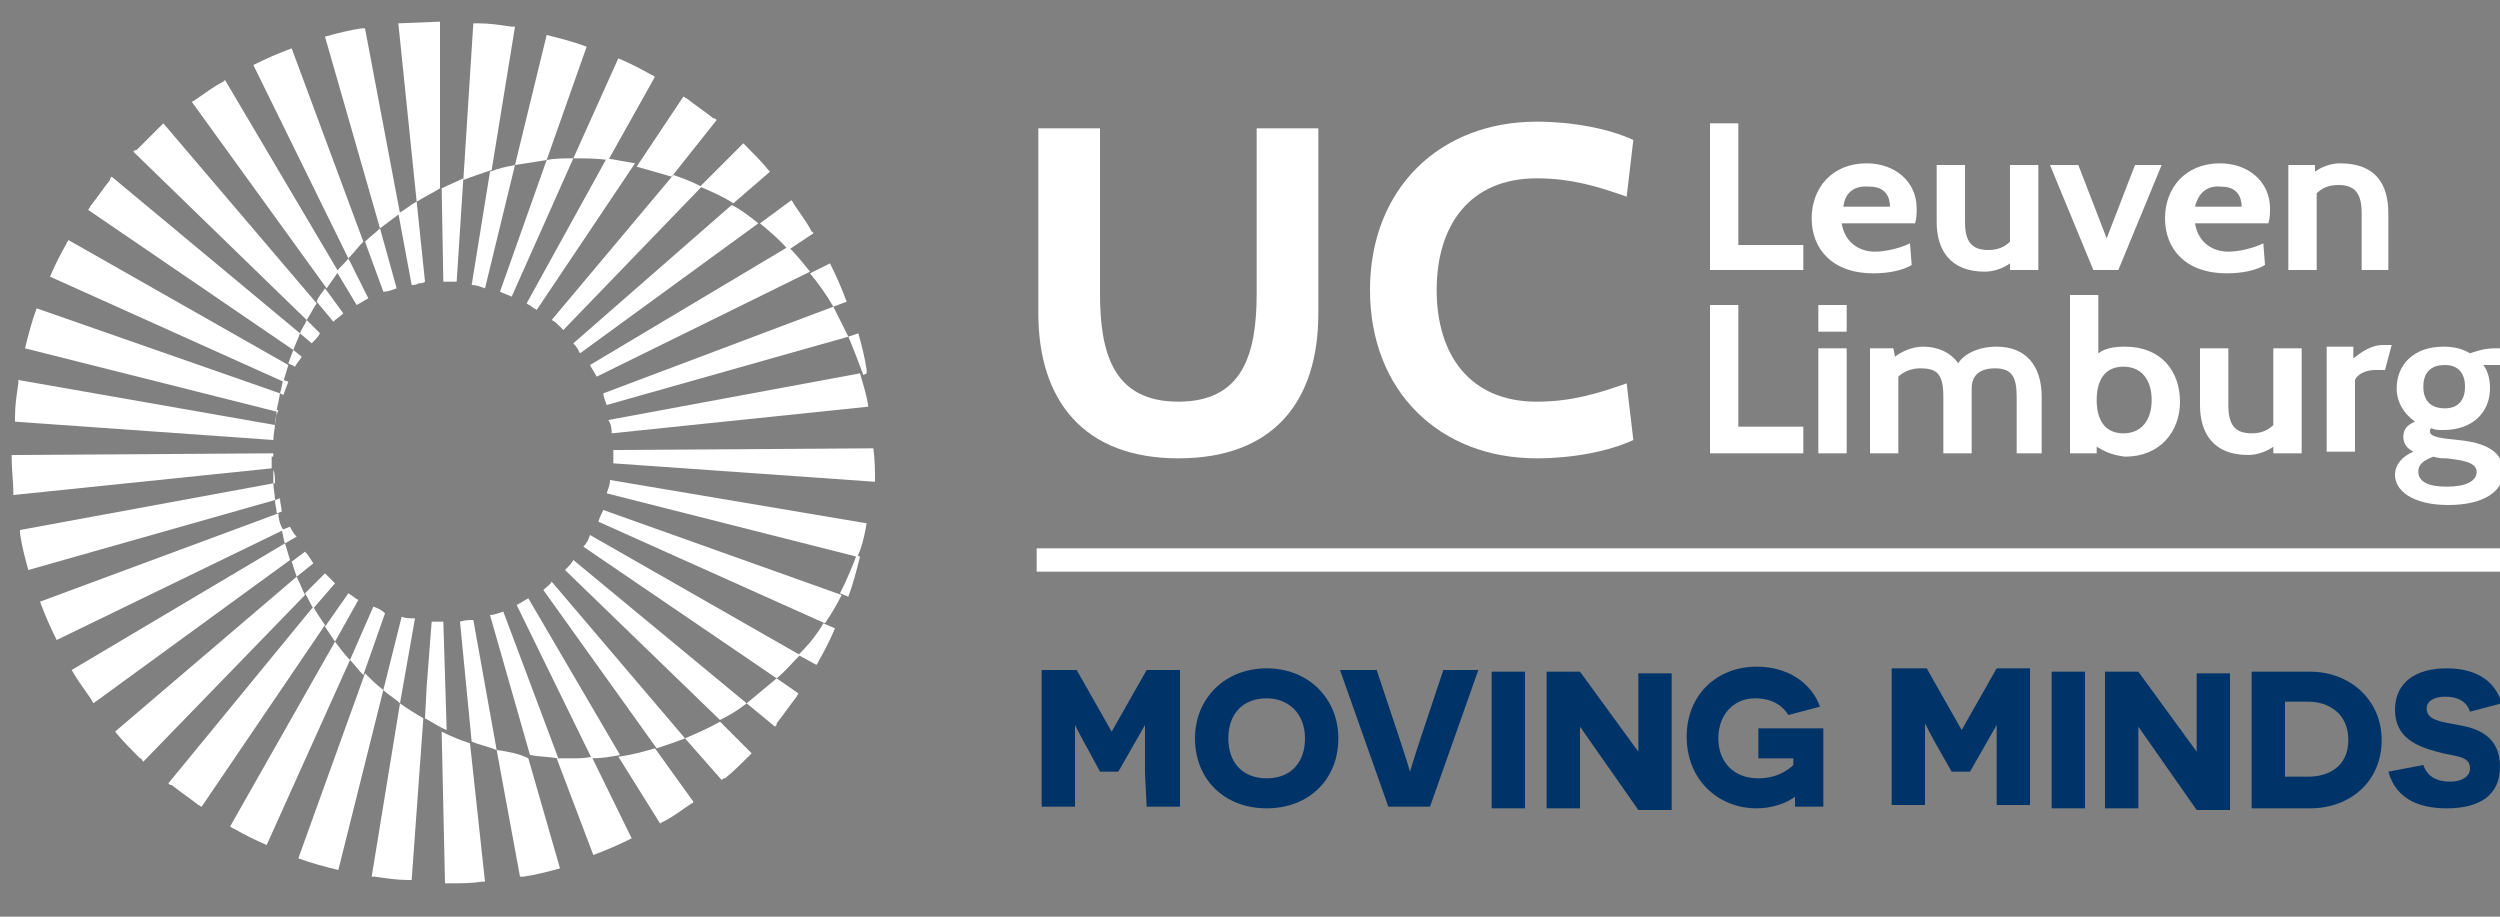 <?xml version="1.0" encoding="utf-8"?>
<!-- Generator: Adobe Illustrator 18.1.1, SVG Export Plug-In . SVG Version: 6.00 Build 0)  -->
<svg version="1.1" id="Layer_1" xmlns="http://www.w3.org/2000/svg" xmlns:xlink="http://www.w3.org/1999/xlink" x="0px" y="0px"
	 width="150px" height="55px" viewBox="0 0 150 55" enable-background="new 0 0 150 55" xml:space="preserve">
<rect x="0" y="0" width="150" height="55" fill="#808080" stroke="none"/>
<g>
	<path fill="#003469" d="M68.7,46.4c0-1.9,0-2.9,0-2.9l0,0c0,0-0.4,0.7-0.8,1.4l-0.8,1.4H66L65.3,45c-0.4-0.7-0.8-1.5-0.8-1.5l0,0
		c0,0,0,1,0,2.9v2h-2v-8.2h2.1l2.1,3.7l0,0l2.1-3.7h2v8.2h-2L68.7,46.4L68.7,46.4z"/>
	<path fill="#003469" d="M76,40.1c2.5,0,4.3,1.8,4.3,4.2c0,2.5-1.8,4.2-4.3,4.2s-4.3-1.7-4.3-4.2C71.7,41.9,73.5,40.1,76,40.1
		 M76,46.7c1.4,0,2.3-0.9,2.3-2.4s-1-2.4-2.3-2.4c-1.4,0-2.3,0.9-2.3,2.4S74.6,46.7,76,46.7"/>
	<path fill="#003469" d="M83.3,48.4l-2.9-8.2h2.2l1.3,3.9c0.5,1.5,0.7,2.2,0.7,2.2l0,0c0,0,0.2-0.7,0.7-2.2l1.3-3.9h2.1l-2.9,8.2
		H83.3z"/>
	<rect x="89.5" y="40.3" fill="#003469" width="2" height="8.2"/>
	<path fill="#003469" d="M94.8,43.6L94.8,43.6c0,0,0,1,0,2.1v2.8h-2v-8.2h2l3.5,4.8l0,0c0,0,0-1.1,0-1.9v-2.8h2v8.2h-2L94.8,43.6z"
		/>
	<path fill="#003469" d="M107.7,48.4c0-0.5,0-0.5,0-0.6l0,0c-0.5,0.4-1.4,0.7-2.3,0.7c-2.3,0-4.2-1.7-4.2-4.3c0-2.5,1.8-4.2,4.2-4.2
		c1.9,0,3.3,1,3.8,2.4l-1.9,0.5c-0.3-0.5-0.9-1-2-1c-1.3,0-2.2,1-2.2,2.4s0.9,2.4,2.4,2.4c1.1,0,1.8-0.5,2.1-0.8v-0.4h-2.1v-1.8h3.9
		v4.7C109.4,48.4,107.7,48.4,107.7,48.4z"/>
	<path fill="#003469" d="M119.8,46.4c0-1.9,0-2.9,0-2.9l0,0c0,0-0.4,0.7-0.8,1.4l-0.8,1.4h-1.1l-0.8-1.4c-0.4-0.7-0.8-1.5-0.8-1.5
		l0,0c0,0,0,1,0,2.9v2h-2v-8.2h2.1l2.1,3.7l0,0l2.1-3.7h2v8.2h-2L119.8,46.4L119.8,46.4z"/>
	<rect x="123.1" y="40.3" fill="#003469" width="2" height="8.2"/>
	<path fill="#003469" d="M128.3,43.6L128.3,43.6c0,0,0,1,0,2.1v2.8h-2v-8.2h2l3.5,4.8l0,0c0,0,0-1.1,0-1.9v-2.8h2v8.2h-2L128.3,43.6
		z"/>
	<path fill="#003469" d="M138.6,40.3c2.4,0,4.3,1.7,4.3,4.1c0,2.5-1.9,4.1-4.3,4.1h-3.5v-8.2C135.1,40.3,138.6,40.3,138.6,40.3z
		 M138.5,46.6c1.2,0,2.4-0.6,2.4-2.2c0-1.6-1.2-2.3-2.4-2.3h-1.4v4.5H138.5z"/>
	<path fill="#003469" d="M145.4,45.9c0.2,0.6,0.7,1,1.6,1c0.7,0,1.2-0.3,1.2-0.8c0-0.8-1-0.7-2-1c-1.1-0.3-2.5-0.8-2.5-2.5
		s1.3-2.5,3.1-2.5c1.7,0,2.9,0.7,3.3,2.1l-1.9,0.5c-0.2-0.6-0.7-0.9-1.5-0.9c-0.7,0-1.1,0.3-1.1,0.7c0,0.7,0.8,0.8,1.9,1
		c1.2,0.2,2.5,0.7,2.5,2.5c0,1.7-1.2,2.5-3.2,2.5c-1.4,0-3-0.4-3.5-2.2L145.4,45.9z"/>
</g>
<g>
	<g>
		<path fill="#FFFFFF" d="M52.4,26.9L36.8,27v0.1c0,0.1,0,0.2,0,0.3c0,0,0,0,0,0.1s0,0.2,0,0.3l0,0l15.6,1.1h0.1
			C52.5,28.3,52.5,27.6,52.4,26.9L52.4,26.9z"/>
		<path fill="#FFFFFF" d="M17.9,51.5L17.9,51.5c0.8,0.3,1.6,0.5,2.4,0.7l0,0L23,41.4c-0.4-0.3-0.8-0.7-1.1-1L17.9,51.5z"/>
		<path fill="#FFFFFF" d="M6.9,43.9L6.9,43.9C7,43.9,7,44,6.9,43.9c0.5,0.6,1,1.1,1.5,1.6c0.1,0,0.1,0.1,0.2,0.2l0,0l9.7-10
			c-0.2-0.4-0.3-0.7-0.5-1.1L6.9,43.9z"/>
		<path fill="#FFFFFF" d="M22.3,52.6L22.3,52.6L22.3,52.6c0.1,0,0.1,0,0.2,0c0.7,0.1,1.3,0.2,2,0.2c0.1,0,0.1,0,0.2,0l0,0l0.5-7.8
			l-0.5,7.8l0.7-9.7c-0.5-0.3-1-0.6-1.4-0.9L22.3,52.6z"/>
		<path fill="#FFFFFF" d="M13.8,49.6L13.8,49.6c0.1,0,0.1,0.1,0.2,0.1l0,0c0.7,0.4,1.3,0.7,2,1l0,0l5-11.1c-0.3-0.3-0.6-0.7-0.9-1.1
			L13.8,49.6z"/>
		<path fill="#FFFFFF" d="M10.1,47L10.1,47c0.1,0.1,0.1,0.1,0.2,0.1c0.5,0.4,1.1,0.8,1.6,1.2l0,0c0.1,0,0.1,0.1,0.2,0.1l0,0
			l7.4-10.9c-0.2-0.3-0.5-0.7-0.7-1.1L10.1,47z"/>
		<path fill="#FFFFFF" d="M1.2,31.8L1.2,31.8c0,0.1,0,0.1,0,0.2l0,0c0.1,0.7,0.3,1.5,0.5,2.2L16.5,30c0-0.3-0.1-0.7-0.1-1L1.2,31.8z
			"/>
		<path fill="#FFFFFF" d="M4.3,40.2L4.3,40.2L4.3,40.2L4.3,40.2c0.4,0.7,0.8,1.2,1.2,1.8l0,0c0,0.1,0.1,0.1,0.1,0.2l0,0l11.8-8.6
			c-0.1-0.3-0.2-0.7-0.3-1L4.3,40.2z"/>
		<path fill="#FFFFFF" d="M16.7,30.8L2.4,36.1l0,0c0.3,0.8,0.6,1.5,1,2.3l0,0L17,31.8C16.8,31.5,16.7,31.1,16.7,30.8"/>
		<path fill="#FFFFFF" d="M46.5,43.6L46.5,43.6c0.1-0.1,0.1-0.1,0.1-0.2c0.4-0.5,0.8-1.1,1.2-1.6c0-0.1,0.1-0.1,0.1-0.2l0,0
			l-1.3-0.9c-0.6,0.5-1.2,1-1.8,1.5L46.5,43.6z"/>
		<path fill="#FFFFFF" d="M49,39.9L49,39.9c0-0.1,0.1-0.1,0.1-0.2l0,0c0.4-0.7,0.7-1.3,1-2l-0.7-0.3c-0.4,0.7-0.9,1.3-1.5,1.9
			L49,39.9z"/>
		<path fill="#FFFFFF" d="M16.4,27.3v-0.1l0,0L0.7,27.3c0,0.1,0,0.1,0,0.2c0,0.7,0.1,1.4,0.1,2l0,0c0,0.1,0,0.1,0,0.2l0,0l15.5-1.6
			c0-0.2,0-0.4,0-0.7C16.4,27.4,16.4,27.4,16.4,27.3"/>
		<path fill="#FFFFFF" d="M43.3,46.8L43.3,46.8c0.1-0.1,0.1-0.1,0.2-0.1c0.5-0.4,1-0.9,1.5-1.4l0.1-0.1l0,0l-1.9-1.9
			c-0.7,0.4-1.4,0.7-2.1,1L43.3,46.8z"/>
		<path fill="#FFFFFF" d="M34.4,45.5c-0.3,0-0.7,0-1,0l2.2,5.8l0,0c0.8-0.3,1.5-0.6,2.3-1l0,0l-2.4-4.9
			C35.1,45.5,34.8,45.5,34.4,45.5"/>
		<path fill="#FFFFFF" d="M26.7,53c0.1,0,0.2,0,0.2,0c0.7,0,1.4,0,2-0.1c0.1,0,0.1,0,0.2,0l0,0l-0.9-8.3c-0.6-0.2-1.1-0.4-1.7-0.7
			L26.7,53z"/>
		<path fill="#FFFFFF" d="M29.8,45l1.4,7.6c0.1,0,0.1,0,0.2,0l0,0c0.7-0.1,1.5-0.3,2.2-0.5l0,0l-1.9-6.6
			C31.1,45.2,30.5,45.1,29.8,45"/>
		<path fill="#FFFFFF" d="M39.6,49.4L39.6,49.4c0.1,0,0.1-0.1,0.2-0.1l0,0c0.6-0.3,1.1-0.7,1.7-1.1l0,0c0.1,0,0.1-0.1,0.1-0.1l0,0
			l-2.3-3.2c-0.7,0.2-1.4,0.4-2.2,0.5L39.6,49.4z"/>
		<path fill="#FFFFFF" d="M4.1,14.4L4.1,14.4c0,0.1-0.1,0.1-0.1,0.2l0,0c-0.4,0.7-0.7,1.3-1,2l0,0l14,6.3c0.1-0.3,0.2-0.7,0.3-1
			L4.1,14.4z"/>
		<path fill="#FFFFFF" d="M44,12.2l2.2-1.9l0,0l0,0l-0.1-0.1c-0.4-0.5-0.9-1-1.4-1.5l-0.1-0.1l0,0l0,0L42,11.2
			C42.7,11.5,43.4,11.8,44,12.2"/>
		<path fill="#FFFFFF" d="M48.8,14L48.8,14c0,0,0-0.1-0.1-0.1l0,0l0,0c-0.3-0.6-0.7-1.1-1.1-1.7l0,0c0-0.1-0.1-0.1-0.1-0.2l0,0l0,0
			l-1.9,1.4c0.6,0.5,1.2,1,1.7,1.6L48.8,14z"/>
		<path fill="#FFFFFF" d="M39.3,4.6L39.3,4.6c-0.1,0-0.1-0.1-0.2-0.1l0,0c-0.7-0.4-1.3-0.7-2-1l0,0l-2.7,6c0.7,0,1.4,0,2.1,0.1
			L39.3,4.6z"/>
		<path fill="#FFFFFF" d="M50.8,18.1L50.8,18.1c-0.3-0.8-0.6-1.5-1-2.3l0,0l-1.2,0.6c0.5,0.6,1,1.3,1.4,2L50.8,18.1z"/>
		<path fill="#FFFFFF" d="M52,22.4c0-0.1,0-0.1,0-0.2l0,0c-0.1-0.7-0.3-1.5-0.5-2.2l0,0l-0.6,0.2c0.3,0.7,0.6,1.5,0.9,2.3L52,22.4z"
			/>
		<path fill="#FFFFFF" d="M35.2,2.8L35.2,2.8c-0.8-0.3-1.6-0.5-2.4-0.7l0,0l-1.9,7.8c0.6-0.1,1.3-0.2,1.9-0.3L35.2,2.8z"/>
		<path fill="#FFFFFF" d="M43,7.2L43,7.2c-0.1-0.1-0.1-0.1-0.2-0.1c-0.5-0.4-1.1-0.8-1.6-1.2l0,0c-0.1,0-0.1-0.1-0.2-0.1l0,0
			L38.2,10c0.7,0.2,1.4,0.4,2.1,0.6L43,7.2z"/>
		<path fill="#FFFFFF" d="M13.5,4.8l-0.1,0.1l0,0l0,0c-0.6,0.3-1.1,0.7-1.7,1.1l0,0c0,0-0.1,0.1-0.2,0.1l0,0l8.1,11.2
			c0.2-0.3,0.5-0.7,0.7-1L13.5,4.8z"/>
		<path fill="#FFFFFF" d="M6.7,10.6L6.7,10.6c-0.1,0.1-0.1,0.1-0.1,0.2c-0.4,0.5-0.8,1.1-1.2,1.6l0,0c0,0.1-0.1,0.1-0.1,0.2l0,0l0,0
			L17.6,21c0.1-0.3,0.3-0.7,0.4-1L6.7,10.6z"/>
		<path fill="#FFFFFF" d="M19,18.2L9.8,7.4l0,0L9.7,7.5C9.2,8,8.7,8.5,8.2,9C8.1,9,8.1,9,8,9.1l0,0l0,0l10.4,10.1
			C18.6,18.9,18.8,18.5,19,18.2"/>
		<path fill="#FFFFFF" d="M21.9,1.7L21.9,1.7c-0.1,0-0.1,0-0.2,0l0,0C21,1.8,20.2,2,19.5,2.2l0,0l3.3,11.5c0.4-0.3,0.8-0.6,1.2-0.9
			L21.9,1.7z"/>
		<path fill="#FFFFFF" d="M26.4,1.3l-2.5,0.1L25,12.1c0.5-0.3,0.9-0.5,1.4-0.8V1.3z"/>
		<path fill="#FFFFFF" d="M17.5,2.9L17.5,2.9c-0.8,0.3-1.5,0.6-2.3,1l0,0l5.7,11.6c0.3-0.3,0.6-0.7,0.9-1L17.5,2.9z"/>
		<path fill="#FFFFFF" d="M30.9,1.6L30.9,1.6C30.8,1.6,30.8,1.6,30.9,1.6c-0.1,0-0.1,0-0.2,0c-0.7-0.1-1.3-0.2-2-0.2h-0.3l-0.6,9.4
			c0.5-0.2,1.1-0.4,1.7-0.6L30.9,1.6z"/>
		<path fill="#FFFFFF" d="M35,32.8l11.6,7.9c0.5-0.4,0.9-0.9,1.4-1.4l-12.6-7.2C35.3,32.4,35.2,32.6,35,32.8"/>
		<path fill="#FFFFFF" d="M18.1,21.4L17.6,21c-0.1,0.3-0.2,0.5-0.3,0.8l0.4,0.2C17.8,21.8,18,21.6,18.1,21.4"/>
		<path fill="#FFFFFF" d="M17.3,22.9L17,22.8c-0.1,0.3-0.1,0.5-0.2,0.8l0.2,0.1C17.1,23.4,17.2,23.2,17.3,22.9"/>
		<path fill="#FFFFFF" d="M50.9,35.8L50.9,35.8c0.3-0.8,0.5-1.6,0.7-2.4l-0.2-0.1c-0.3,0.8-0.6,1.5-1,2.3L50.9,35.8z"/>
		<path fill="#FFFFFF" d="M52,31.4l-15.4-2.6c0,0.3-0.1,0.5-0.2,0.8l15,3.8C51.5,33.4,51.8,32.6,52,31.4L52,31.4z"/>
		<path fill="#FFFFFF" d="M18.7,20.6c0.2-0.2,0.4-0.4,0.5-0.6l-0.8-0.8c-0.1,0.3-0.3,0.5-0.4,0.8L18.7,20.6z"/>
		<path fill="#FFFFFF" d="M33.9,34.2l9.3,9c0.6-0.3,1.1-0.6,1.6-1l-10.4-8.6C34.3,33.8,34.1,34,33.9,34.2"/>
		<path fill="#FFFFFF" d="M35.9,31.3L35.9,31.3l13.6,6.1c0.4-0.6,0.7-1.1,1-1.7l-14.3-5.1C36.1,30.8,36,31,35.9,31.3"/>
		<path fill="#FFFFFF" d="M20,19.3c0.2-0.2,0.4-0.3,0.6-0.5l-1.1-1.5c-0.2,0.3-0.4,0.5-0.5,0.8L20,19.3L20,19.3"/>
		<path fill="#FFFFFF" d="M22.1,17.9l-1.2-2.4c-0.2,0.3-0.5,0.5-0.7,0.8l1.2,2C21.6,18.2,21.9,18,22.1,17.9"/>
		<path fill="#FFFFFF" d="M32.6,35.4l6.8,9.5c0.6-0.2,1.2-0.4,1.7-0.6l-8-9.4C33,35.1,32.8,35.2,32.6,35.4"/>
		<path fill="#FFFFFF" d="M19.5,34.4l-1.2,1.2c0.2,0.3,0.3,0.6,0.5,0.9l1.3-1.5C19.9,34.8,19.7,34.6,19.5,34.4"/>
		<path fill="#FFFFFF" d="M26.6,37.3c-0.2,0-0.5,0-0.7,0l-0.3,3.9l-0.1,1.9c0.4,0.2,0.8,0.5,1.3,0.7L26.6,37.3L26.6,37.3"/>
		<path fill="#FFFFFF" d="M18.3,33.1l-0.8,0.6c0.1,0.3,0.2,0.6,0.3,0.9l1-0.8C18.6,33.5,18.5,33.3,18.3,33.1"/>
		<path fill="#FFFFFF" d="M22.4,36.4L21,39.6c0.3,0.3,0.5,0.6,0.8,0.9l1.3-3.7C22.9,36.6,22.7,36.5,22.4,36.4"/>
		<path fill="#FFFFFF" d="M20.9,35.6l-1.4,2c0.2,0.3,0.4,0.6,0.6,0.9l1.4-2.5C21.3,35.9,21.1,35.7,20.9,35.6"/>
		<path fill="#FFFFFF" d="M27.6,37.3l0.7,7.2c0.5,0.2,1,0.3,1.5,0.5l-1.4-7.8C28.2,37.2,27.9,37.2,27.6,37.3"/>
		<path fill="#FFFFFF" d="M16.4,28.2L16.4,28.2c0,0.3,0,0.5,0,0.8h0.1C16.5,28.7,16.5,28.4,16.4,28.2"/>
		<path fill="#FFFFFF" d="M31.7,35.9c-0.2,0.1-0.5,0.3-0.7,0.4l4.5,9.2c0.6,0,1.2-0.1,1.7-0.2L31.7,35.9z"/>
		<path fill="#FFFFFF" d="M24.1,37L23,41.4c0.3,0.3,0.7,0.5,1,0.8l0.9-5.1C24.6,37.1,24.3,37.1,24.1,37"/>
		<path fill="#FFFFFF" d="M16.8,29.9L16.5,30c0,0.3,0.1,0.5,0.1,0.8l0.3-0.1C16.9,30.4,16.8,30.2,16.8,29.9"/>
		<path fill="#FFFFFF" d="M17.4,31.6l-0.5,0.2c0.1,0.3,0.1,0.6,0.2,0.8l0.7-0.4C17.6,32,17.5,31.8,17.4,31.6"/>
		<path fill="#FFFFFF" d="M29.4,36.9l2.4,8.4c0.5,0.1,1.1,0.1,1.7,0.2l-3.3-8.8C29.9,36.8,29.6,36.9,29.4,36.9"/>
		<path fill="#FFFFFF" d="M23.8,17.3l-1-3.6c-0.3,0.3-0.6,0.5-0.9,0.8l1.1,3C23.3,17.5,23.5,17.4,23.8,17.3"/>
		<path fill="#FFFFFF" d="M24.7,17.1c0.1,0,0.3,0,0.4-0.1c0.1,0,0.3,0,0.4-0.1L25,12.1c-0.4,0.2-0.7,0.5-1.1,0.7L24.7,17.1
			L24.7,17.1z"/>
		<path fill="#FFFFFF" d="M31.6,18.2c0.1,0.1,0.2,0.1,0.3,0.2c0.1,0.1,0.2,0.1,0.3,0.2l0,0l5.9-8.8c-0.6-0.1-1.1-0.2-1.7-0.3
			L31.6,18.2L31.6,18.2"/>
		<polyline fill="#FFFFFF" points="32.3,18.7 32.3,18.7 32.3,18.7 32.3,18.7 		"/>
		<path fill="#FFFFFF" d="M33.1,19.2C33.1,19.3,33.1,19.3,33.1,19.2c0.2,0.1,0.3,0.2,0.4,0.3c0,0,0,0,0.1,0.1s0.1,0.1,0.2,0.2
			l8.3-8.6c-0.6-0.3-1.1-0.5-1.7-0.7L33.1,19.2z"/>
		<path fill="#FFFFFF" d="M34.4,20.6c0.2,0.2,0.3,0.4,0.4,0.6l0,0l10.7-7.8c-0.5-0.4-1-0.8-1.6-1.1L34.4,20.6
			C34.4,20.5,34.4,20.5,34.4,20.6"/>
		<path fill="#FFFFFF" d="M35.4,21.9c0.1,0.2,0.3,0.5,0.4,0.7l12.8-6.3c-0.4-0.5-0.8-1-1.3-1.5L35.4,21.9L35.4,21.9"/>
		<path fill="#FFFFFF" d="M36.4,24.3l14.5-4.1c-0.3-0.6-0.6-1.2-0.9-1.8l-13.8,5.2C36.2,23.8,36.3,24,36.4,24.3"/>
		<path fill="#FFFFFF" d="M26.6,16.9L26.6,16.9L26.6,16.9c0.2,0,0.3,0,0.5,0c0.1,0,0.1,0,0.2,0h0.1l0.4-6.2
			c-0.4,0.2-0.9,0.4-1.3,0.6L26.6,16.9C26.5,16.9,26.5,16.9,26.6,16.9"/>
		<path fill="#FFFFFF" d="M28.3,17.1L28.3,17.1c0.3,0,0.5,0.1,0.8,0.2l1.8-7.4c-0.5,0.1-1,0.2-1.5,0.4L28.3,17.1z"/>
		<path fill="#FFFFFF" d="M30,17.5c0.2,0.1,0.5,0.2,0.7,0.3l0,0l3.7-8.3l0,0c-0.5,0-1.1,0-1.6,0.1L30,17.5L30,17.5z"/>
		<path fill="#FFFFFF" d="M36.7,26l15.4-1.6c-0.1-0.7-0.3-1.3-0.5-2l-15.1,2.8C36.7,25.5,36.7,25.8,36.7,26"/>
		<path fill="#FFFFFF" d="M16.4,26.4L16.4,26.4L16.4,26.4L16.4,26.4L16.4,26.4c0-0.3,0.1-0.7,0.1-1l0,0c0-0.3,0.1-0.5,0.2-0.8h-0.1
			c0,0,0.2-0.9,0.2-1l0,0l0,0L2.2,18.5l0,0c-0.3,0.8-0.5,1.6-0.7,2.4l0,0l15.1,3.8c0,0.3-0.1,0.6-0.1,0.8L1.1,22.8c0,0,0,0,0,0.1V23
			c-0.1,0.7-0.2,1.3-0.2,2c0,0.1,0,0.1,0,0.2v0.1L16.4,26.4L16.4,26.4z"/>
	</g>
	<g>
		<g>
			<rect x="62.2" y="32.9" fill="#FFFFFF" width="87.9" height="1.4"/>
		</g>
		<path fill="#FFFFFF" d="M62.3,18.8V7.7H66v9.9c0,3.6,0.8,6.5,4.7,6.5c3.9,0,4.7-2.9,4.7-6.5V7.7h3.7v11.1c0,5.3-2.7,8.7-8.4,8.7
			C65,27.5,62.3,24,62.3,18.8"/>
		<path fill="#FFFFFF" d="M82.2,17.4c0-6.1,4.2-10.1,10-10.1c2.1,0,4.3,0.4,5.8,1.1l-0.4,3.4c-1.7-0.6-3.3-1.1-5.4-1.1
			c-4,0-6,2.8-6,6.7s2,6.7,6,6.7c2.1,0,3.7-0.5,5.4-1.1l0.4,3.4c-1.5,0.7-3.7,1.1-5.8,1.1C86.4,27.5,82.2,23.5,82.2,17.4"/>
		<polygon fill="#FFFFFF" points="102.6,16.2 102.6,7.4 104.3,7.4 104.3,14.7 108.2,14.7 108.2,16.2 		"/>
		<path fill="#FFFFFF" d="M110.5,13.4c0.2,1.2,1.1,1.7,2,1.7c0.6,0,1.5-0.2,2.1-0.5l0.1,1.3c-0.5,0.3-1.3,0.5-2.3,0.5
			c-2.5,0-3.7-1.5-3.7-3.3s1.2-3.3,3.3-3.3c1.7,0,3,1.1,3,2.7c0,0.3,0,0.6-0.1,0.9C114.9,13.4,110.5,13.4,110.5,13.4z M110.6,12.4
			h2.8c0-0.6-0.3-1.2-1.2-1.2C111.2,11.1,110.7,11.6,110.6,12.4"/>
		<path fill="#FFFFFF" d="M120.6,16.2v-0.4c-0.4,0.3-1,0.5-1.5,0.5c-2.1,0-2.9-1.3-2.9-3V9.9h1.7v3.4c0,1.2,0.4,1.7,1.4,1.7
			c0.6,0,1-0.2,1.3-0.5V9.9h1.7v6.3H120.6z"/>
		<polygon fill="#FFFFFF" points="127.1,16.2 125.6,16.2 123,9.9 124.7,9.9 126.4,14.3 128.1,9.9 129.7,9.9 		"/>
		<path fill="#FFFFFF" d="M131.7,13.4c0.2,1.2,1.1,1.7,2,1.7c0.6,0,1.5-0.2,2.1-0.5l0.1,1.3c-0.5,0.3-1.3,0.5-2.3,0.5
			c-2.5,0-3.7-1.5-3.7-3.3s1.2-3.3,3.3-3.3c1.7,0,3,1.1,3,2.7c0,0.3,0,0.6-0.1,0.9C136.1,13.4,131.7,13.4,131.7,13.4z M131.7,12.4
			h2.8c0-0.6-0.3-1.2-1.2-1.2C132.4,11.1,131.9,11.6,131.7,12.4"/>
		<path fill="#FFFFFF" d="M141.7,16.2v-3.4c0-1.2-0.4-1.7-1.4-1.7c-0.6,0-1,0.2-1.3,0.5v4.6h-1.7V9.9h1.6v0.4c0.4-0.3,1-0.5,1.5-0.5
			c2.1,0,2.9,1.2,2.9,3v3.4C143.3,16.2,141.7,16.2,141.7,16.2z"/>
		<polygon fill="#FFFFFF" points="102.6,27.2 102.6,18.3 104.3,18.3 104.3,25.6 108.2,25.6 108.2,27.2 		"/>
		<path fill="#FFFFFF" d="M109.1,18.3h1.7v1.6h-1.7V18.3z M109.1,20.9h1.7v6.3h-1.7V20.9z"/>
		<path fill="#FFFFFF" d="M121,27.2v-3.4c0-1.2-0.3-1.7-1.3-1.7c-1.1,0-1.4,0.6-1.4,1.2v3.9h-1.7v-3.4c0-1.4-0.4-1.7-1.4-1.7
			c-0.5,0-1,0.2-1.3,0.5v4.6h-1.7v-6.3h1.4l0.1,0.5c0.4-0.3,1-0.6,1.7-0.6c0.8,0,1.6,0.3,2.1,1c0.2-0.4,1-1,2.3-1
			c1.8,0,2.7,1.2,2.7,3v3.4H121z"/>
		<path fill="#FFFFFF" d="M125.8,26.8v0.4h-1.6v-9.5h1.7v3.5c0.4-0.3,0.9-0.4,1.6-0.4c2.2,0,3.3,1.5,3.3,3.3s-1.2,3.3-3.3,3.3
			C126.7,27.3,126.3,27.1,125.8,26.8 M125.8,24c0,1.2,0.5,2,1.6,2s1.7-0.8,1.7-2s-0.6-2-1.7-2C126.3,22,125.8,22.8,125.8,24"/>
		<path fill="#FFFFFF" d="M136.4,27.2v-0.4c-0.4,0.3-1,0.5-1.5,0.5c-2.1,0-2.9-1.3-2.9-3v-3.4h1.7v3.4c0,1.2,0.4,1.7,1.4,1.7
			c0.6,0,1-0.2,1.3-0.5v-4.6h1.7v6.3H136.4z"/>
		<path fill="#FFFFFF" d="M143.1,22.2h-0.6c-0.6,0-1.1,0.3-1.2,0.6v4.3h-1.7v-6.3h1.6v0.7c0.4-0.3,1-0.8,1.8-0.8h0.5L143.1,22.2z"/>
		<path fill="#FFFFFF" d="M143.7,28.5c0-0.6,0.4-1.1,1.1-1.4c-0.4-0.2-0.6-0.5-0.6-0.9s0.2-0.7,0.7-0.9c-0.7-0.5-1.1-1.2-1.1-2
			c0-1.4,1-2.5,2.8-2.5c0.6,0,1.1,0.1,1.6,0.4c0.3-0.1,0.8-0.3,1.5-0.3h0.4l-0.1,1h-0.6c-0.1,0-0.2,0-0.4,0c0.3,0.4,0.4,0.9,0.4,1.4
			c0,1.4-1,2.5-2.8,2.5c-0.3,0-0.5,0-0.7-0.1c-0.1,0-0.1,0.1-0.1,0.2c0,0.3,0.6,0.4,1.7,0.5c1,0.1,2.7,0.4,2.7,1.9
			c0,1.2-1.2,2-3.3,2C144.7,30.3,143.7,29.4,143.7,28.5 M146,27.4c-0.5,0.2-0.9,0.4-0.9,0.9c0,0.6,0.6,0.9,1.7,0.9
			c1.1,0,1.8-0.3,1.8-0.9s-1-0.7-1.8-0.8C146.6,27.5,146.3,27.5,146,27.4 M145.4,23.2c0,0.8,0.4,1.3,1.3,1.3c0.8,0,1.2-0.5,1.2-1.3
			s-0.4-1.3-1.2-1.3C145.8,21.9,145.4,22.4,145.4,23.2"/>
	</g>
</g>
</svg>
